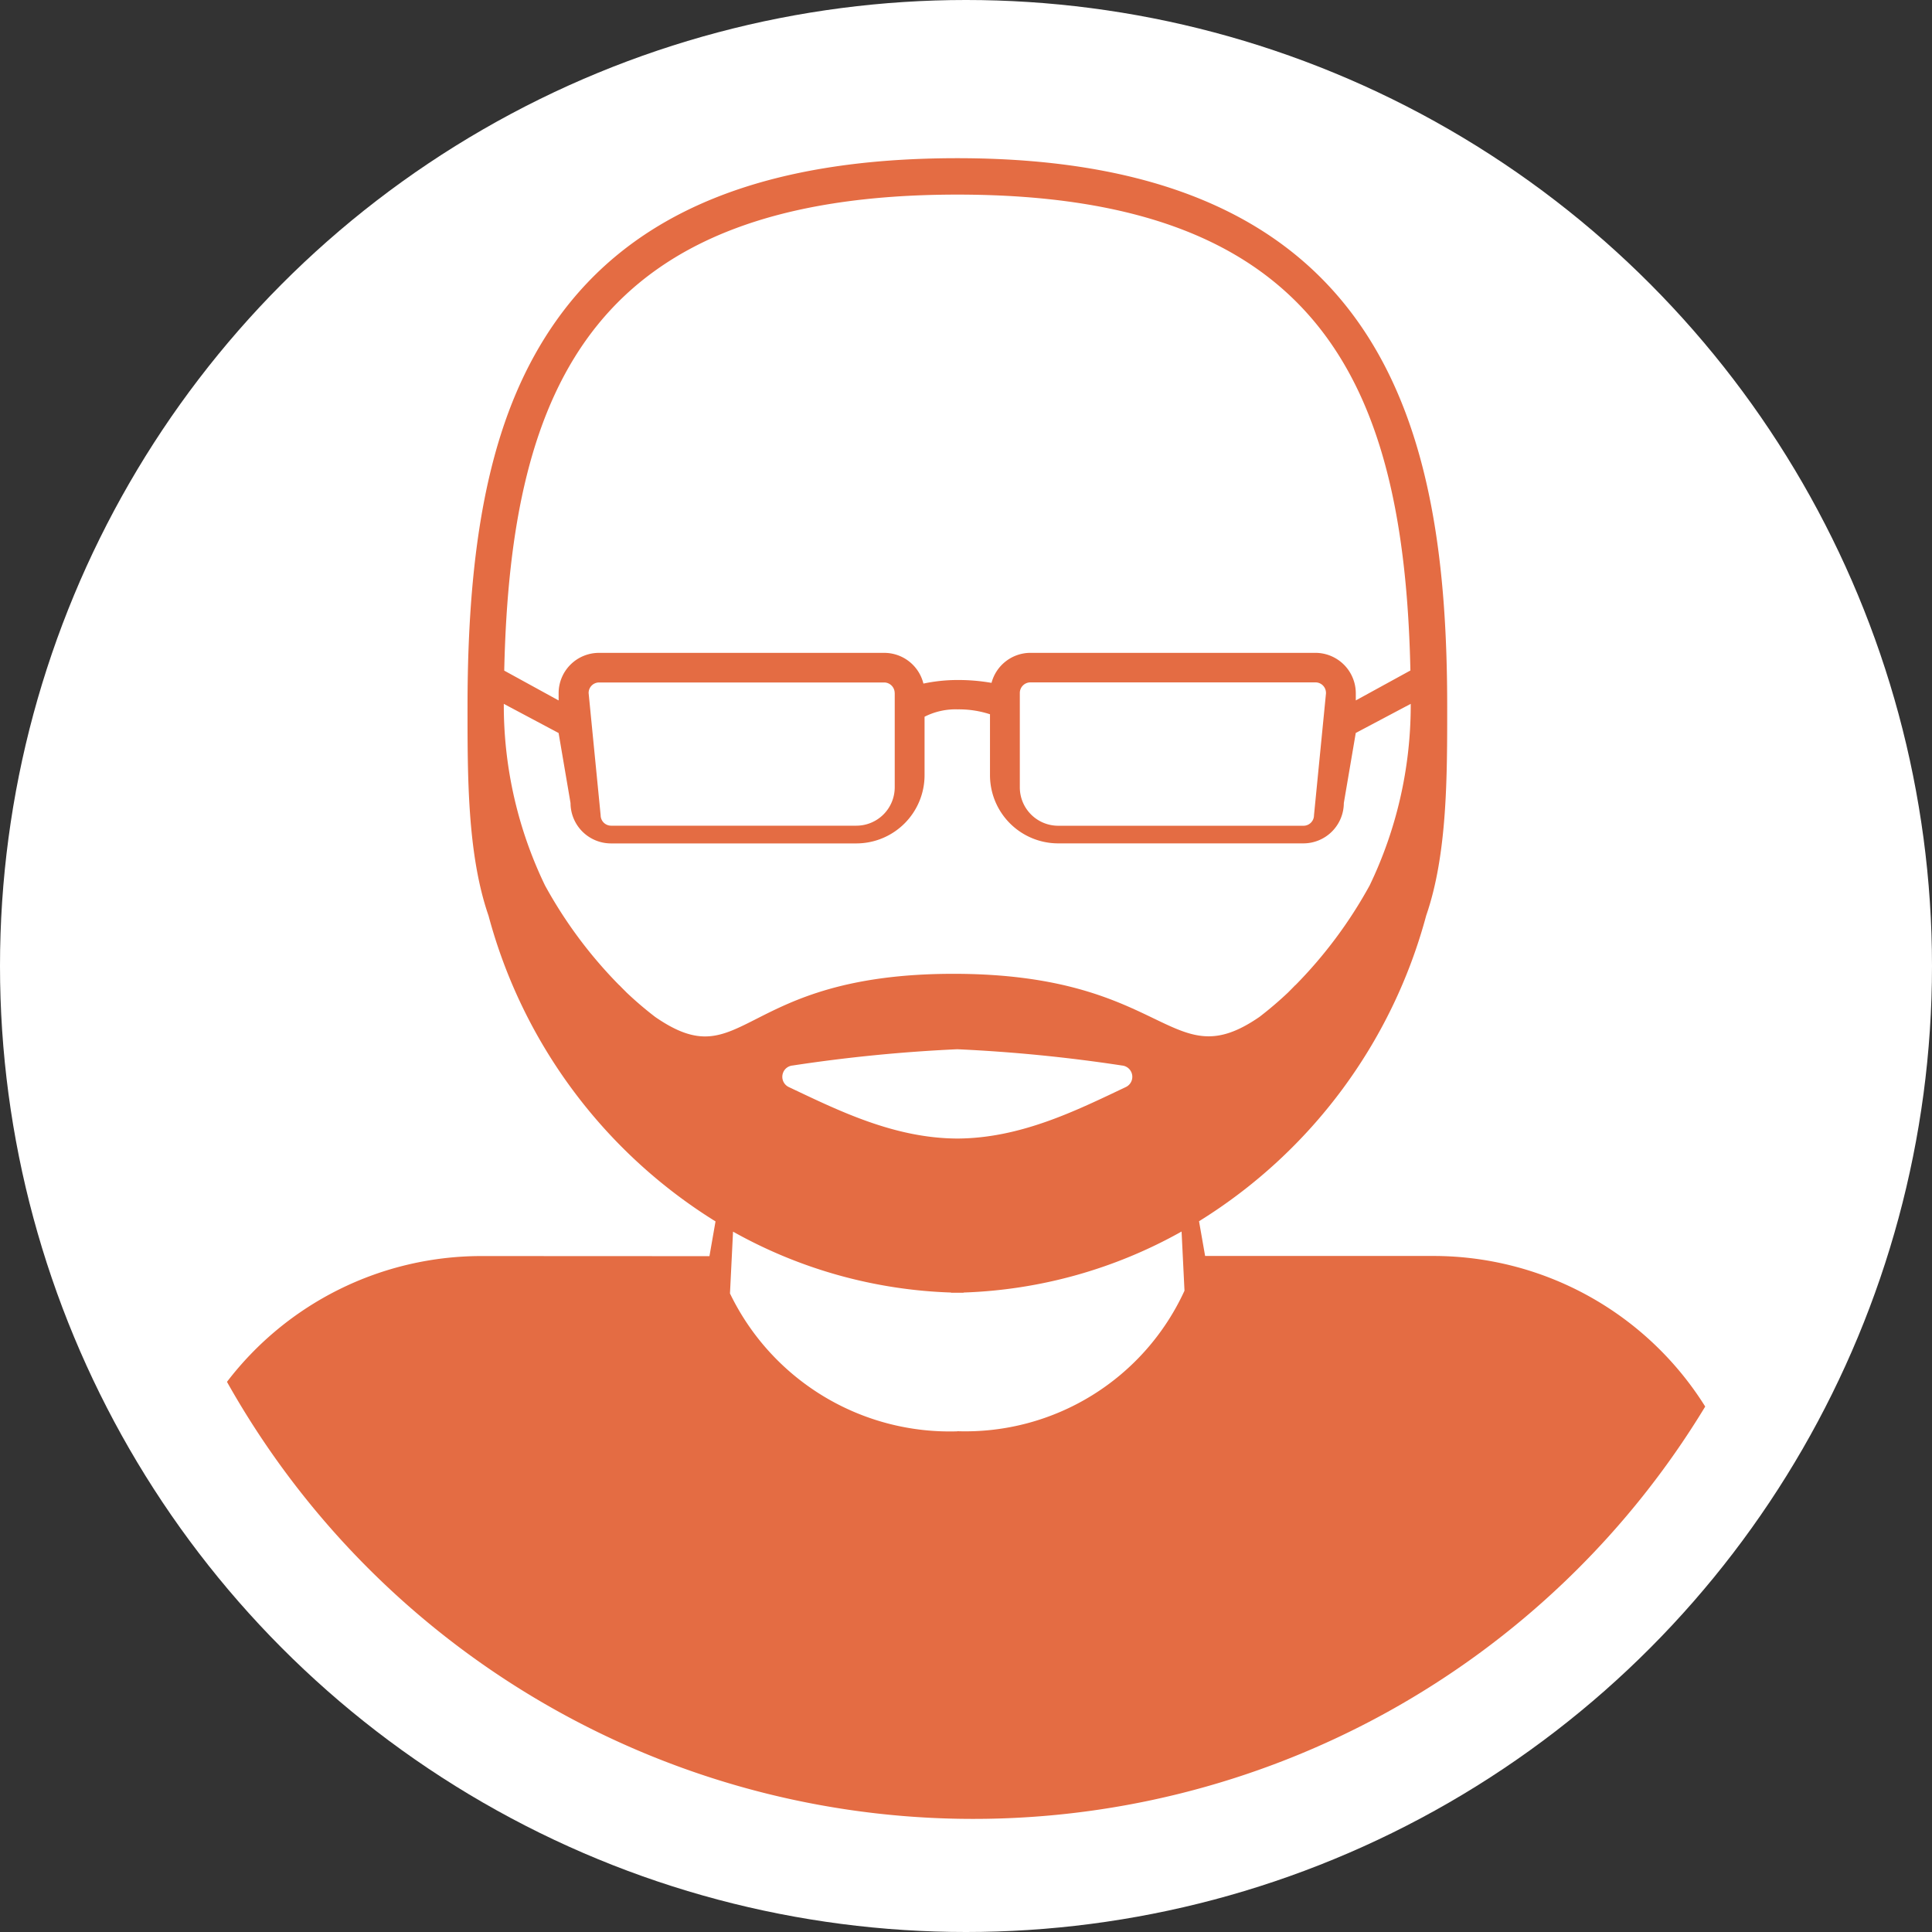 <svg xmlns="http://www.w3.org/2000/svg" width="91" height="91" viewBox="0 0 91 91">
  <rect x="0" y="0" width="91" height="91" fill="#333333" stroke="none"/>
  <circle id="Ellipse_51" data-name="Ellipse 51" cx="45.5" cy="45.5" r="45.5" fill="#fff"/>
  <path id="Path_56" data-name="Path 56" d="M22.57,58.162A15.088,15.088,0,0,0,10.6,64.087a40.307,40.307,0,0,0,69.627,1.164,15.1,15.1,0,0,0-12.8-7.093H56.672l-.287-1.636a24.363,24.363,0,0,0,10.7-14.4c1-2.886.989-6.578.989-9.852C68.07,19.506,65.328,6.451,45,6.451c-9.075,0-15.264,2.512-18.907,7.675-2.879,4.083-4.163,9.679-4.163,18.151,0,3.275-.01,6.969.989,9.853a24.369,24.369,0,0,0,10.692,14.4l-.286,1.637ZM45,66.412l0,.006a11.491,11.491,0,0,1-10.708-6.495l.144-2.911A22.5,22.5,0,0,0,44.705,59.88v.011h.106c.063,0,.126,0,.189,0s.125,0,.189,0h.106V59.88a22.506,22.506,0,0,0,10.268-2.873l.137,2.788A11.354,11.354,0,0,1,45,66.412M36.806,49.494a.532.532,0,0,1,.438-.307A73.857,73.857,0,0,1,45,48.421a73.857,73.857,0,0,1,7.756.766.534.534,0,0,1,.178,1.016c-2.319,1.1-4.945,2.411-7.933,2.424h0c-2.984-.012-5.613-1.325-7.934-2.423a.533.533,0,0,1-.26-.709M45,8.166v0c17.026,0,21.048,8.893,21.341,22.415l-2.572,1.41v-.341a1.906,1.906,0,0,0-1.9-1.9H48.443a1.9,1.9,0,0,0-1.832,1.414,9.125,9.125,0,0,0-1.582-.135,7.786,7.786,0,0,0-1.626.169,1.9,1.9,0,0,0-1.843-1.447H28.127a1.9,1.9,0,0,0-1.906,1.9v.341l-2.562-1.405C23.956,17.06,27.973,8.166,45,8.166M62.366,31.647,61.8,37.4a.494.494,0,0,1-.494.494H49.751a1.809,1.809,0,0,1-1.807-1.811V31.641a.5.5,0,0,1,.495-.5h13.43a.494.494,0,0,1,.495.5Zm-20.314-.006V36.08a1.809,1.809,0,0,1-1.807,1.811H28.693A.494.494,0,0,1,28.2,37.4l-.566-5.755a.494.494,0,0,1,.494-.5H41.555a.5.5,0,0,1,.495.5ZM30.77,46.9a17,17,0,0,1-1.349-1.151c-.112-.115-.229-.226-.349-.356a.24.24,0,0,0,.018.026,21.169,21.169,0,0,1-3.511-4.715,19.51,19.51,0,0,1-1.94-8.394v-.157l2.581,1.373.562,3.3a1.906,1.906,0,0,0,1.9,1.9H40.249a3.216,3.216,0,0,0,3.208-3.213V32.759a3.228,3.228,0,0,1,1.565-.347,4.707,4.707,0,0,1,1.517.231v2.869a3.214,3.214,0,0,0,3.212,3.212H61.305a1.906,1.906,0,0,0,1.9-1.9l.562-3.3,2.589-1.372V32.3a19.563,19.563,0,0,1-1.932,8.4,21.2,21.2,0,0,1-3.511,4.715c.005-.009.012-.016.018-.026-.12.127-.234.239-.349.356a17.538,17.538,0,0,1-1.347,1.15c-4.215,2.907-4.26-2.027-14.414-2.027S34.985,49.81,30.77,46.9" transform="translate(0.091 1)" fill="#e46c43"/>
</svg>
